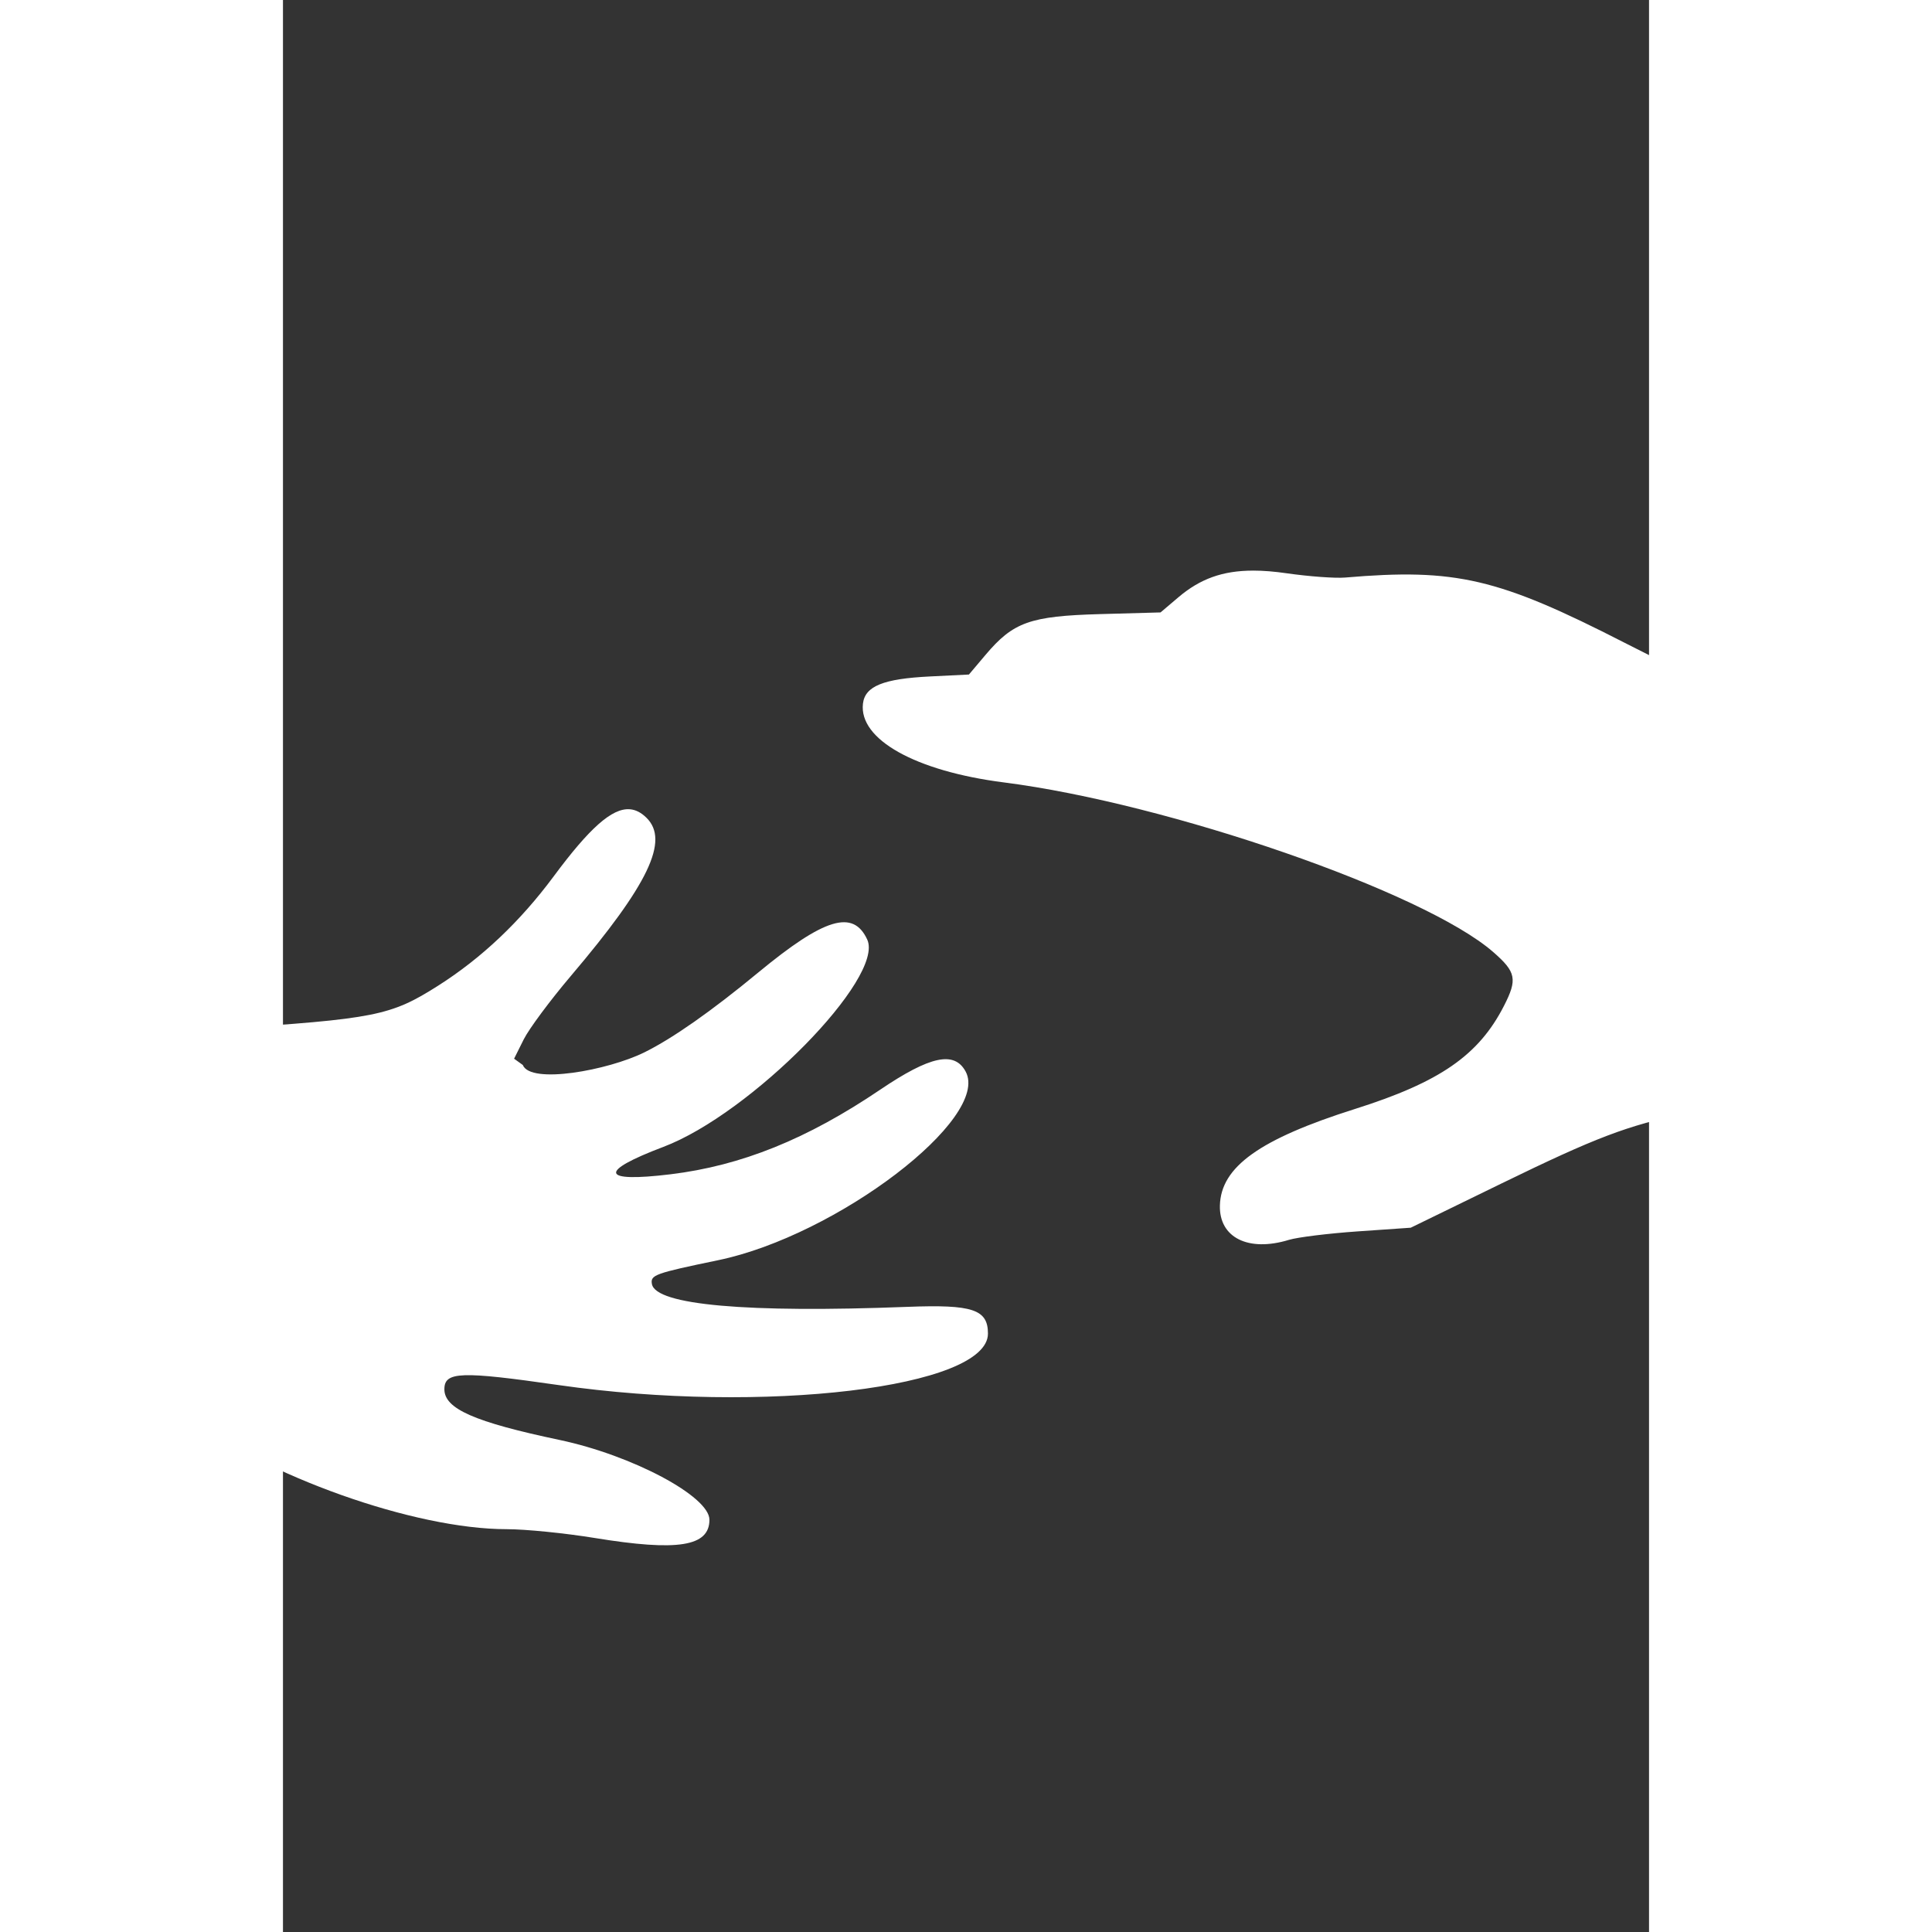 <?xml version="1.0" encoding="UTF-8" standalone="no"?>
<!-- Created with Inkscape (http://www.inkscape.org/) -->

<svg
   width="25mm"
   height="25mm"
   viewBox="0 0 210 297"
   version="1.1"
   id="svg5"
   inkscape:version="1.1 (c4e8f9e, 2021-05-24)"
   sodipodi:docname="ffpf.svg"
   xmlns:inkscape="http://www.inkscape.org/namespaces/inkscape"
   xmlns:sodipodi="http://sodipodi.sourceforge.net/DTD/sodipodi-0.dtd"
   xmlns="http://www.w3.org/2000/svg"
   xmlns:svg="http://www.w3.org/2000/svg">
  <rect x="0" y="0" width="210" height="297" fill="#333333" stroke="none"/>
  <sodipodi:namedview
     id="namedview7"
     pagecolor="#ffffff"
     bordercolor="#666666"
     borderopacity="1.0"
     inkscape:pageshadow="2"
     inkscape:pageopacity="0.0"
     inkscape:pagecheckerboard="0"
     inkscape:document-units="mm"
     showgrid="false"
     inkscape:zoom="3.6272742"
     inkscape:cx="70.162879"
     inkscape:cy="73.195459"
     inkscape:window-width="1312"
     inkscape:window-height="1081"
     inkscape:window-x="783"
     inkscape:window-y="49"
     inkscape:window-maximized="0"
     inkscape:current-layer="layer1" />
  <defs
     id="defs2" />
  <g
     inkscape:label="Layer 1"
     inkscape:groupmode="layer"
     id="layer1">
    <path
       style="fill:#000000;stroke-width:0.176"
       id="path854"
       d="" />
    <path
       id="rect2720"
       style="fill:#ffffff"
       d="m 149.126,87.719 c -4.706,0.006 -8.149,1.28 -11.45,4.076 l -2.769,2.351 -9.295,0.258 c -10.774,0.303 -13.346,1.219 -17.626,6.287 l -2.535,3.002 -5.961,0.295 c -7.199,0.351 -10.019,1.492 -10.332,4.187 -0.638,5.493 8.075,10.366 21.641,12.1 25.395,3.247 64.652,16.847 75.242,26.073 3.531,3.076 3.752,4.19 1.658,8.282 -3.886,7.595 -9.842,11.718 -22.875,15.839 -14.666,4.638 -20.636,8.9 -20.793,14.844 -0.131,4.949 4.377,7.194 10.615,5.286 1.327,-0.406 6.086,-0.991 10.572,-1.302 l 8.153,-0.565 13.942,-6.796 c 14.562,-7.095 19.267,-8.881 28.449,-10.811 7.003,-1.472 10.877,-3.405 16.735,-8.349 6.848,-5.78 19.965,-6.794 23.488,-13.42 l 1.553,-0.485 v -45.798 l -3.874,1.43 c -18.479,6.843 -24.312,6.149 -47.382,-5.673 -19.457,-9.97 -25.989,-11.495 -43.005,-10.044 -1.519,0.13 -5.563,-0.166 -8.982,-0.657 -1.891,-0.272 -3.6,-0.413 -5.169,-0.411 z M 53.324,124.406 c -2.763,-0.217 -6.251,2.957 -11.689,10.289 -5.185,6.992 -11.119,12.605 -17.804,16.846 -7.278,4.617 -9.644,5.088 -33.305,6.624 -14.044,0.912 -27.663,2.335 -33.563,3.512 l -1.897,0.381 c -1.088,30.851 0.516,51.145 0.516,51.145 0.285,-0.002 2.381,-0.315 4.66,-0.694 11.208,-1.866 16.836,-0.742 24.336,4.862 12.865,9.613 35.635,17.705 49.819,17.705 2.894,6e-5 8.991,0.613 13.549,1.357 12.76,2.083 17.613,1.31 17.613,-2.806 0,-3.597 -11.865,-9.913 -23.059,-12.272 -13.07,-2.755 -17.687,-4.787 -17.687,-7.784 0,-2.726 2.481,-2.816 17.583,-0.645 31.496,4.529 65.978,0.394 65.978,-7.913 0,-3.722 -2.352,-4.503 -12.401,-4.113 -24.69,0.957 -38.648,-0.289 -39.254,-3.499 -0.265,-1.403 0.444,-1.655 10.173,-3.671 18.244,-3.782 41.928,-21.837 38.051,-29.008 -1.729,-3.197 -5.449,-2.403 -13.144,2.799 -11.24,7.599 -21.337,11.673 -32.212,12.997 -10.74,1.308 -11.194,-0.394 -1.123,-4.205 13.506,-5.112 34.056,-26.003 31.353,-31.875 -2.151,-4.672 -6.588,-3.331 -16.748,5.059 -7.221,5.963 -13.186,10.145 -17.521,12.284 -5.591,2.759 -17.499,4.947 -18.681,1.934 l -1.338,-0.964 1.48,-2.965 c 0.814,-1.63 4.09,-6.039 7.281,-9.798 11.909,-14.03 15.133,-20.768 11.603,-24.262 -0.805,-0.797 -1.645,-1.247 -2.566,-1.32 z"
       sodipodi:nodetypes="ccccscccsssssscccssccccscscssssccccsssssscscssssscsssccccss" />
  </g>
</svg>
